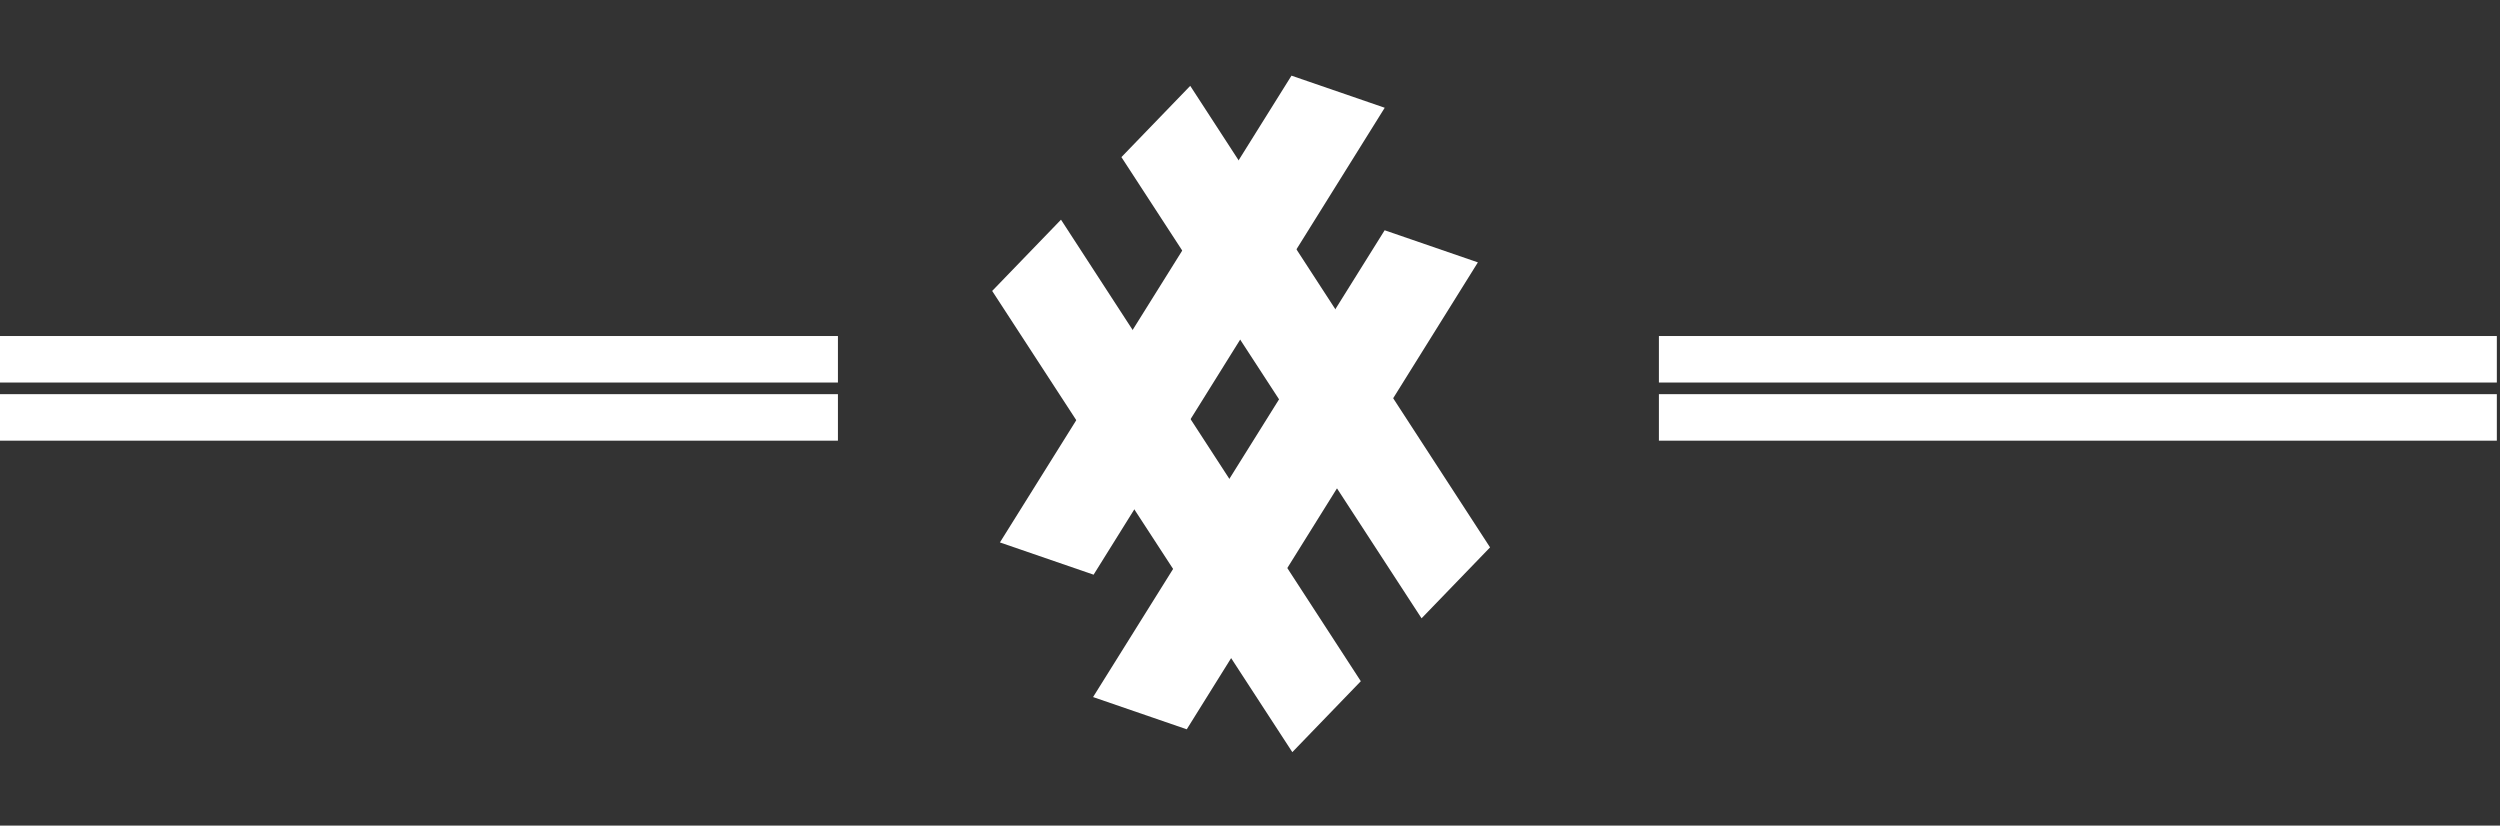 <?xml version="1.0" encoding="UTF-8" standalone="no"?><svg width='215' height='71' viewBox='0 0 215 71' fill='none' xmlns='http://www.w3.org/2000/svg'>
<rect x="0" y="0" width="215" height="71" fill="#333333" stroke="none"/>
<line y1='30.898' x2='72.062' y2='30.898' stroke='white' stroke-width='4'/>
<line y1='35.898' x2='72.062' y2='35.898' stroke='white' stroke-width='4'/>
<path d='M122.254 53.175L96.442 13.512L102.36 7.383L128.145 47.075L122.254 53.175Z' fill='white'/>
<path d='M111.14 64.684L85.327 25.021L91.246 18.893L117.03 58.584L111.14 64.684Z' fill='white'/>
<path d='M127.098 22.564L102.06 62.72L94.004 59.947L119.08 19.803L127.098 22.564Z' fill='white'/>
<path d='M119.086 9.267L94.049 49.423L85.993 46.649L111.068 6.506L119.086 9.267Z' fill='white'/>
<line x1='142.666' y1='30.898' x2='214.728' y2='30.898' stroke='white' stroke-width='4'/>
<line x1='142.666' y1='35.898' x2='214.728' y2='35.898' stroke='white' stroke-width='4'/>
</svg>
